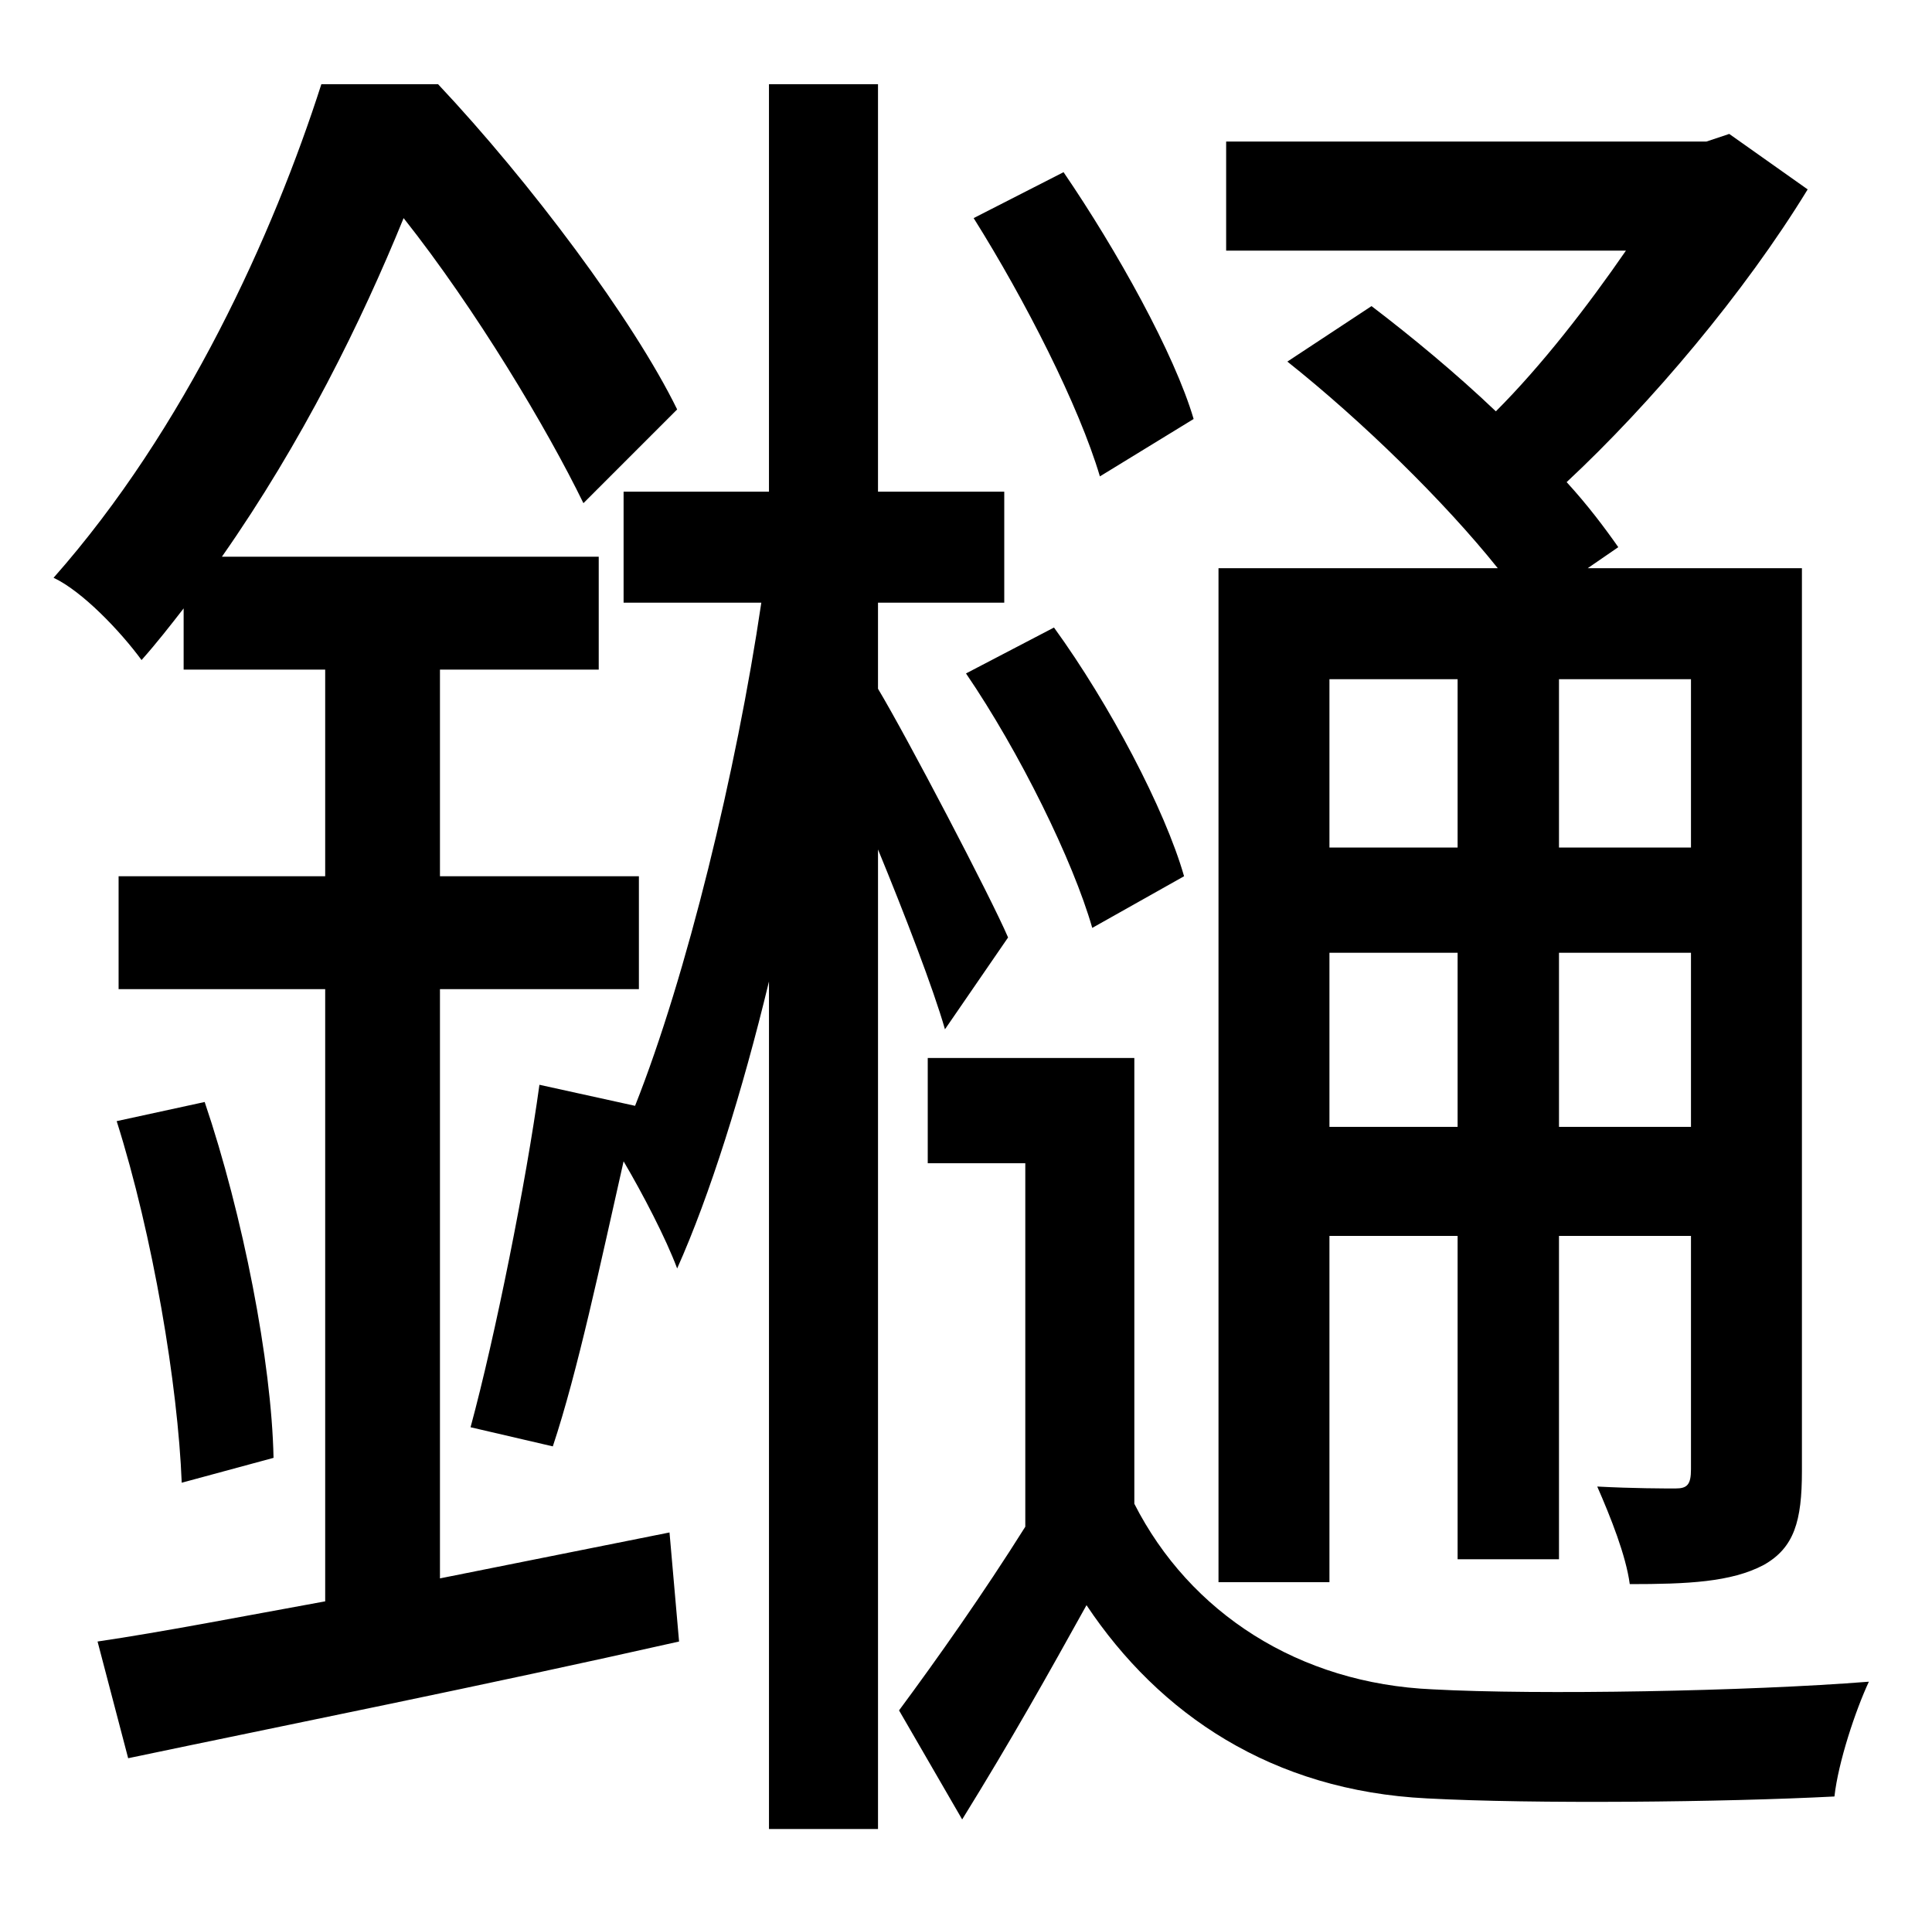<?xml version="1.0" standalone="no"?>
<!DOCTYPE svg PUBLIC "-//W3C//DTD SVG 1.1//EN" "http://www.w3.org/Graphics/SVG/1.1/DTD/svg11.dtd" >
<svg xmlns="http://www.w3.org/2000/svg" xmlns:xlink="http://www.w3.org/1999/xlink" version="1.1" viewBox="-10 0 1010 1000">
   <path fill="currentColor"
d="M752 355h-67v88h67v-88zM874 443v-88h-69v88h69zM805 589h69v-91h-69v91zM685 589h67v-91h-67v91zM685 646v181h-58v-530h146c-28 -35 -71 -77 -110 -108l44 -29c21 16 44 35 65 55c24 -24 48 -55 68 -84h-209v-57h251l12 -4l41 29c-33 54 -82 112 -126 153
c11 12 20 24 27 34l-16 11h112v472c0 26 -4 40 -20 49c-17 9 -40 10 -70 10c-2 -15 -10 -35 -17 -51c19 1 35 1 41 1s8 -2 8 -10v-122h-69v169h-53v-169h-67zM614 219l-49 30c-11 -37 -39 -92 -66 -135l47 -24c28 41 58 95 68 129zM495 352l46 -24c29 40 58 95 68 130
l-48 27c-10 -35 -38 -92 -66 -133zM220 825l120 -24l5 57c-102 23 -207 44 -288 61l-16 -61c34 -5 75 -13 119 -21v-320h-108v-59h108v-108h-74v-32c-7 9 -14 18 -22 27c-11 -15 -31 -36 -46 -43c69 -78 115 -180 140 -258h61c48 51 102 123 125 170l-49 49
c-19 -39 -56 -101 -94 -149c-22 54 -53 117 -95 177h197v59h-83v108h104v59h-104v308zM51 586l46 -10c20 59 35 136 36 186l-48 13c-2 -51 -15 -129 -34 -189zM517 490l-33 48c-6 -21 -21 -60 -35 -94v512h-57v-443c-14 58 -31 112 -48 150c-6 -16 -18 -39 -28 -56
c-12 53 -24 110 -37 149l-43 -10c13 -48 29 -128 36 -179l50 11c27 -68 53 -175 66 -263h-72v-58h76v-213h57v213h66v58h-66v45c15 25 59 109 68 130zM583 553v233c29 57 86 94 156 97c55 3 165 1 228 -4c-7 15 -16 42 -18 60c-58 3 -157 4 -213 1
c-81 -4 -140 -44 -178 -101c-20 36 -39 70 -65 112l-33 -57c20 -27 44 -61 66 -96v-190h-51v-55h108z" />
</svg>
